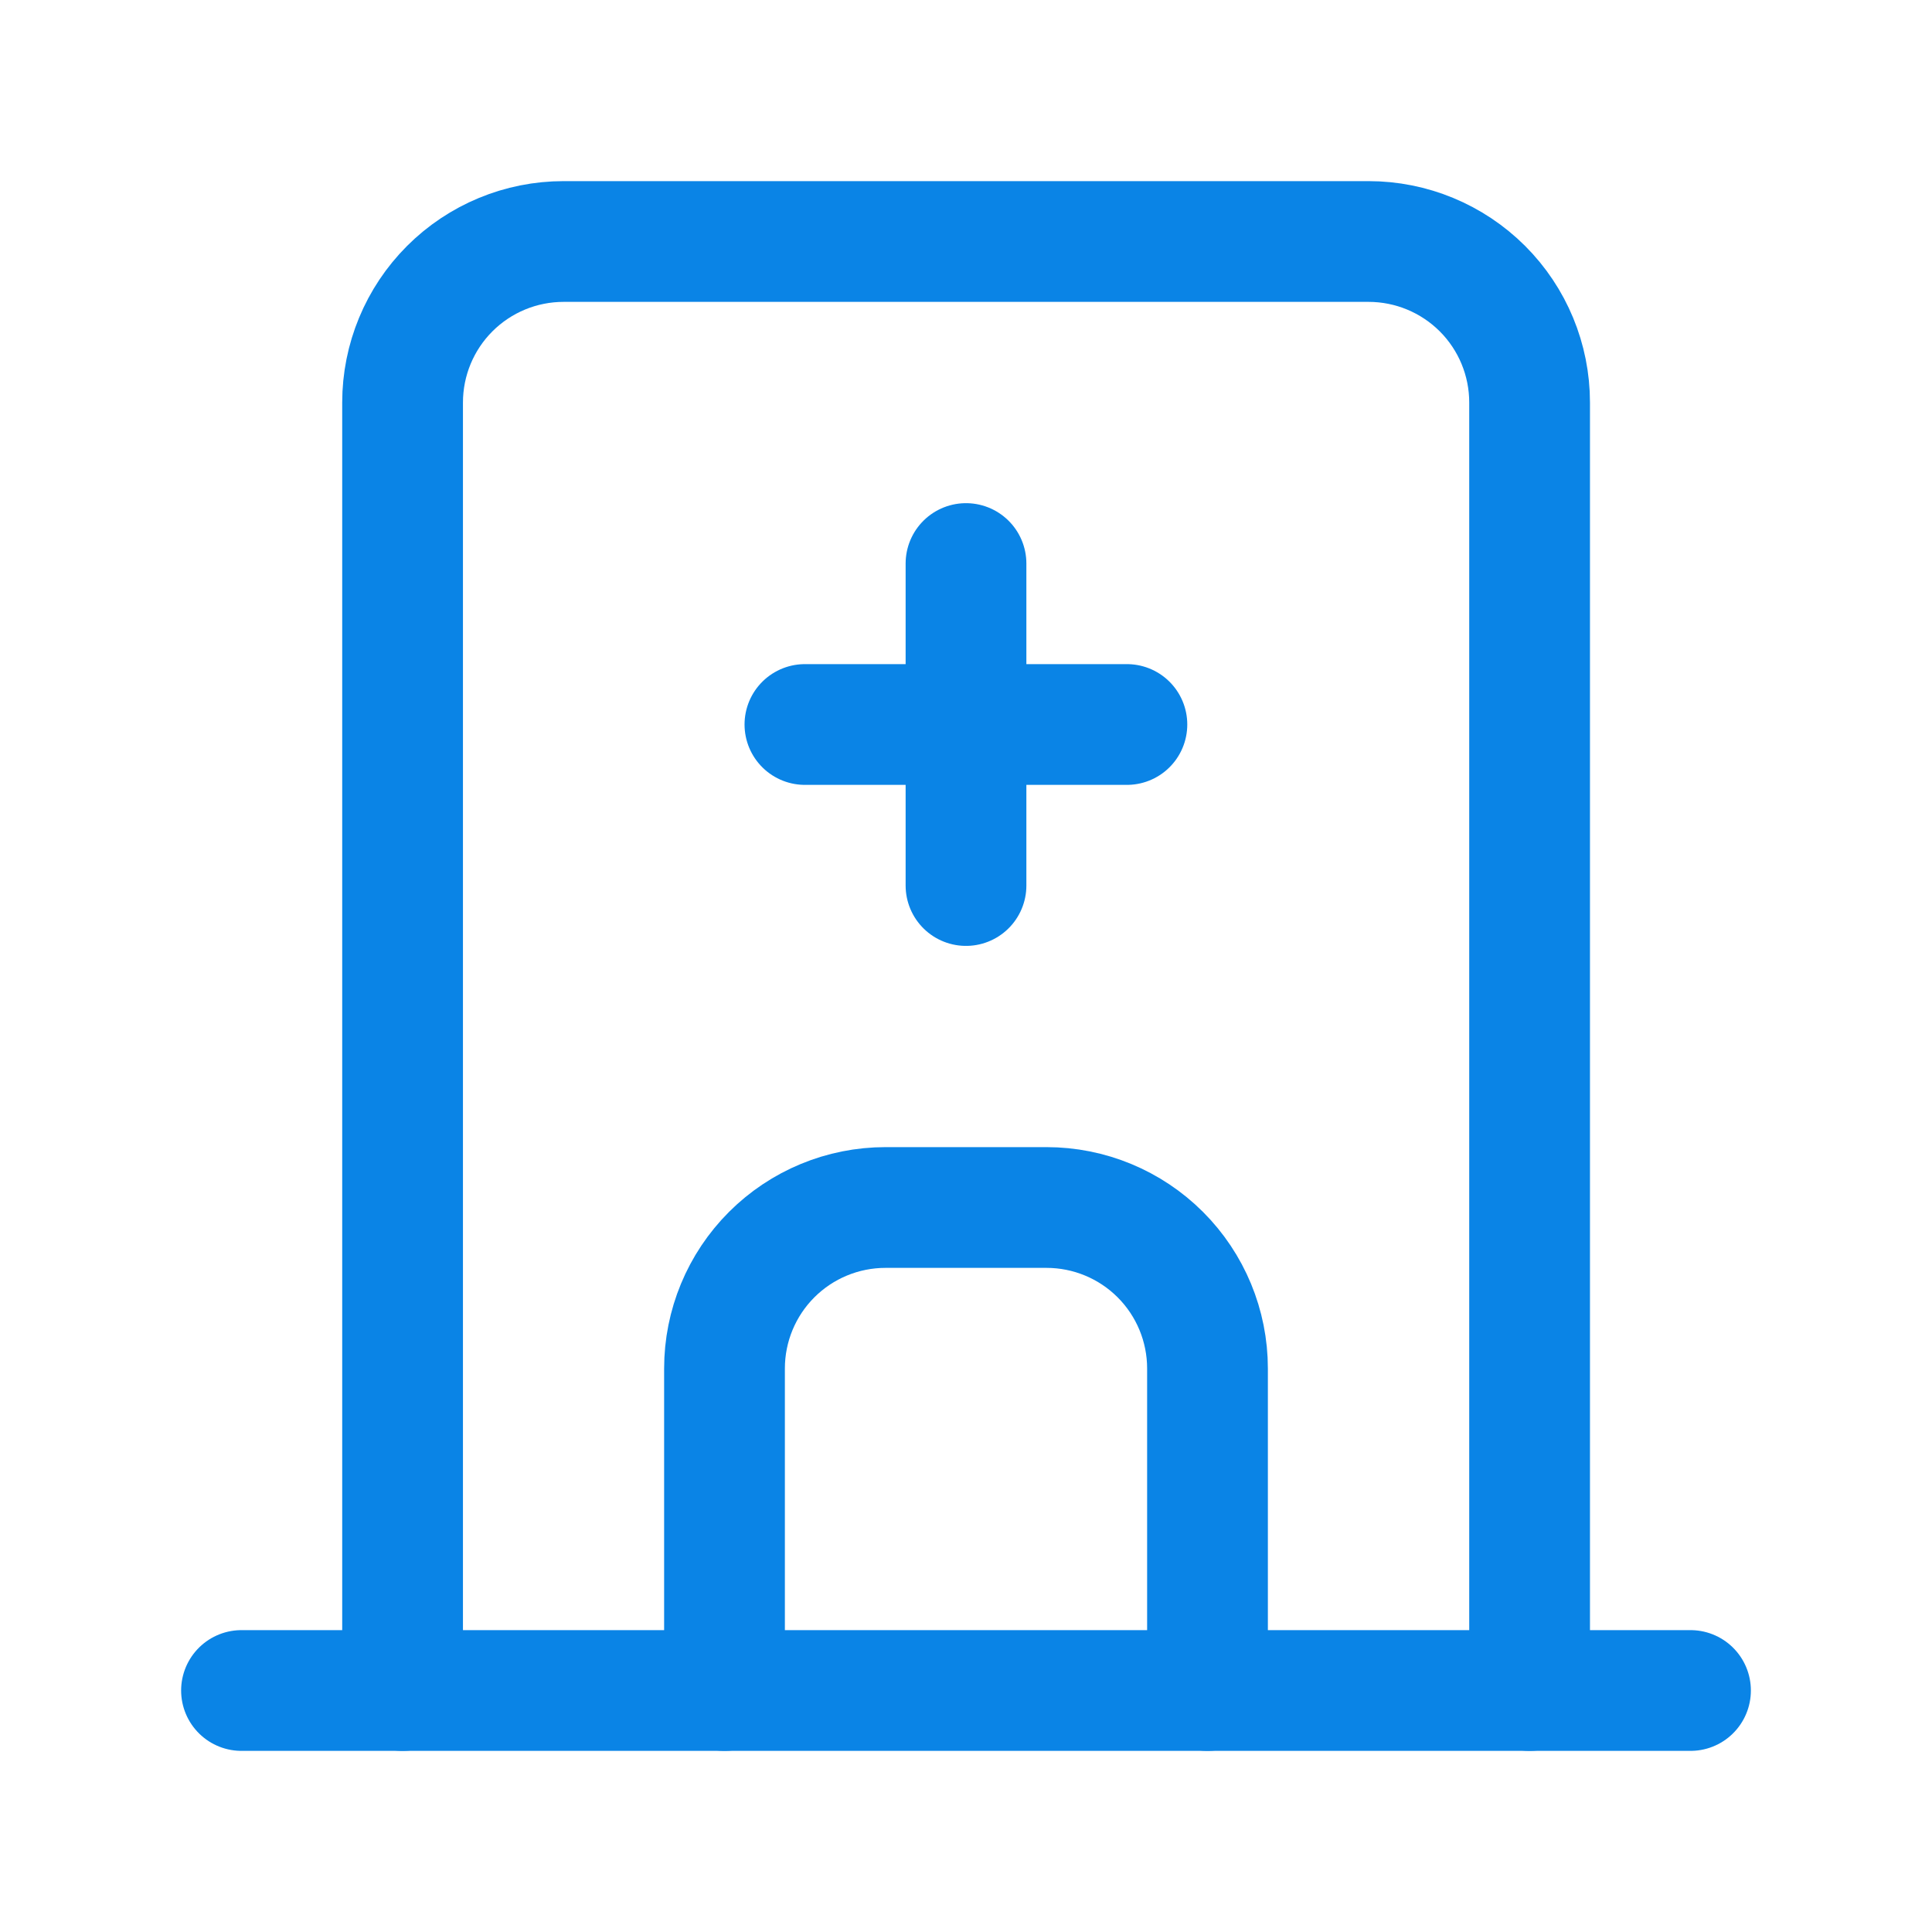 <svg width="32" height="32" viewBox="0 0 32 32" fill="none" xmlns="http://www.w3.org/2000/svg">
  <g clip-path="url(#clip0_1356_9438)">
    <path d="M4 28H28" stroke="#0A84E6" stroke-width="2" stroke-linecap="round"
      stroke-linejoin="round" />
    <path
      d="M6.668 28V6.667C6.668 5.959 6.949 5.281 7.449 4.781C7.949 4.281 8.627 4 9.335 4H22.668C23.375 4 24.053 4.281 24.554 4.781C25.054 5.281 25.335 5.959 25.335 6.667V28"
      stroke="#0A84E6" stroke-width="2" stroke-linecap="round" stroke-linejoin="round" />
    <path
      d="M12 28V22.667C12 21.959 12.281 21.281 12.781 20.781C13.281 20.281 13.959 20 14.667 20H17.333C18.041 20 18.719 20.281 19.219 20.781C19.719 21.281 20 21.959 20 22.667V28"
      stroke="#0A84E6" stroke-width="2" stroke-linecap="round" stroke-linejoin="round" />
    <path d="M13.332 12H18.665" stroke="#0A84E6" stroke-width="2" stroke-linecap="round"
      stroke-linejoin="round" />
    <path d="M16 9.334V14.667" stroke="#0A84E6" stroke-width="2" stroke-linecap="round"
      stroke-linejoin="round" />
  </g>
  <defs>
    <clipPath id="clip0_1356_9438">
      <rect width="32" height="32" fill="white" />
    </clipPath>
  </defs>
</svg>